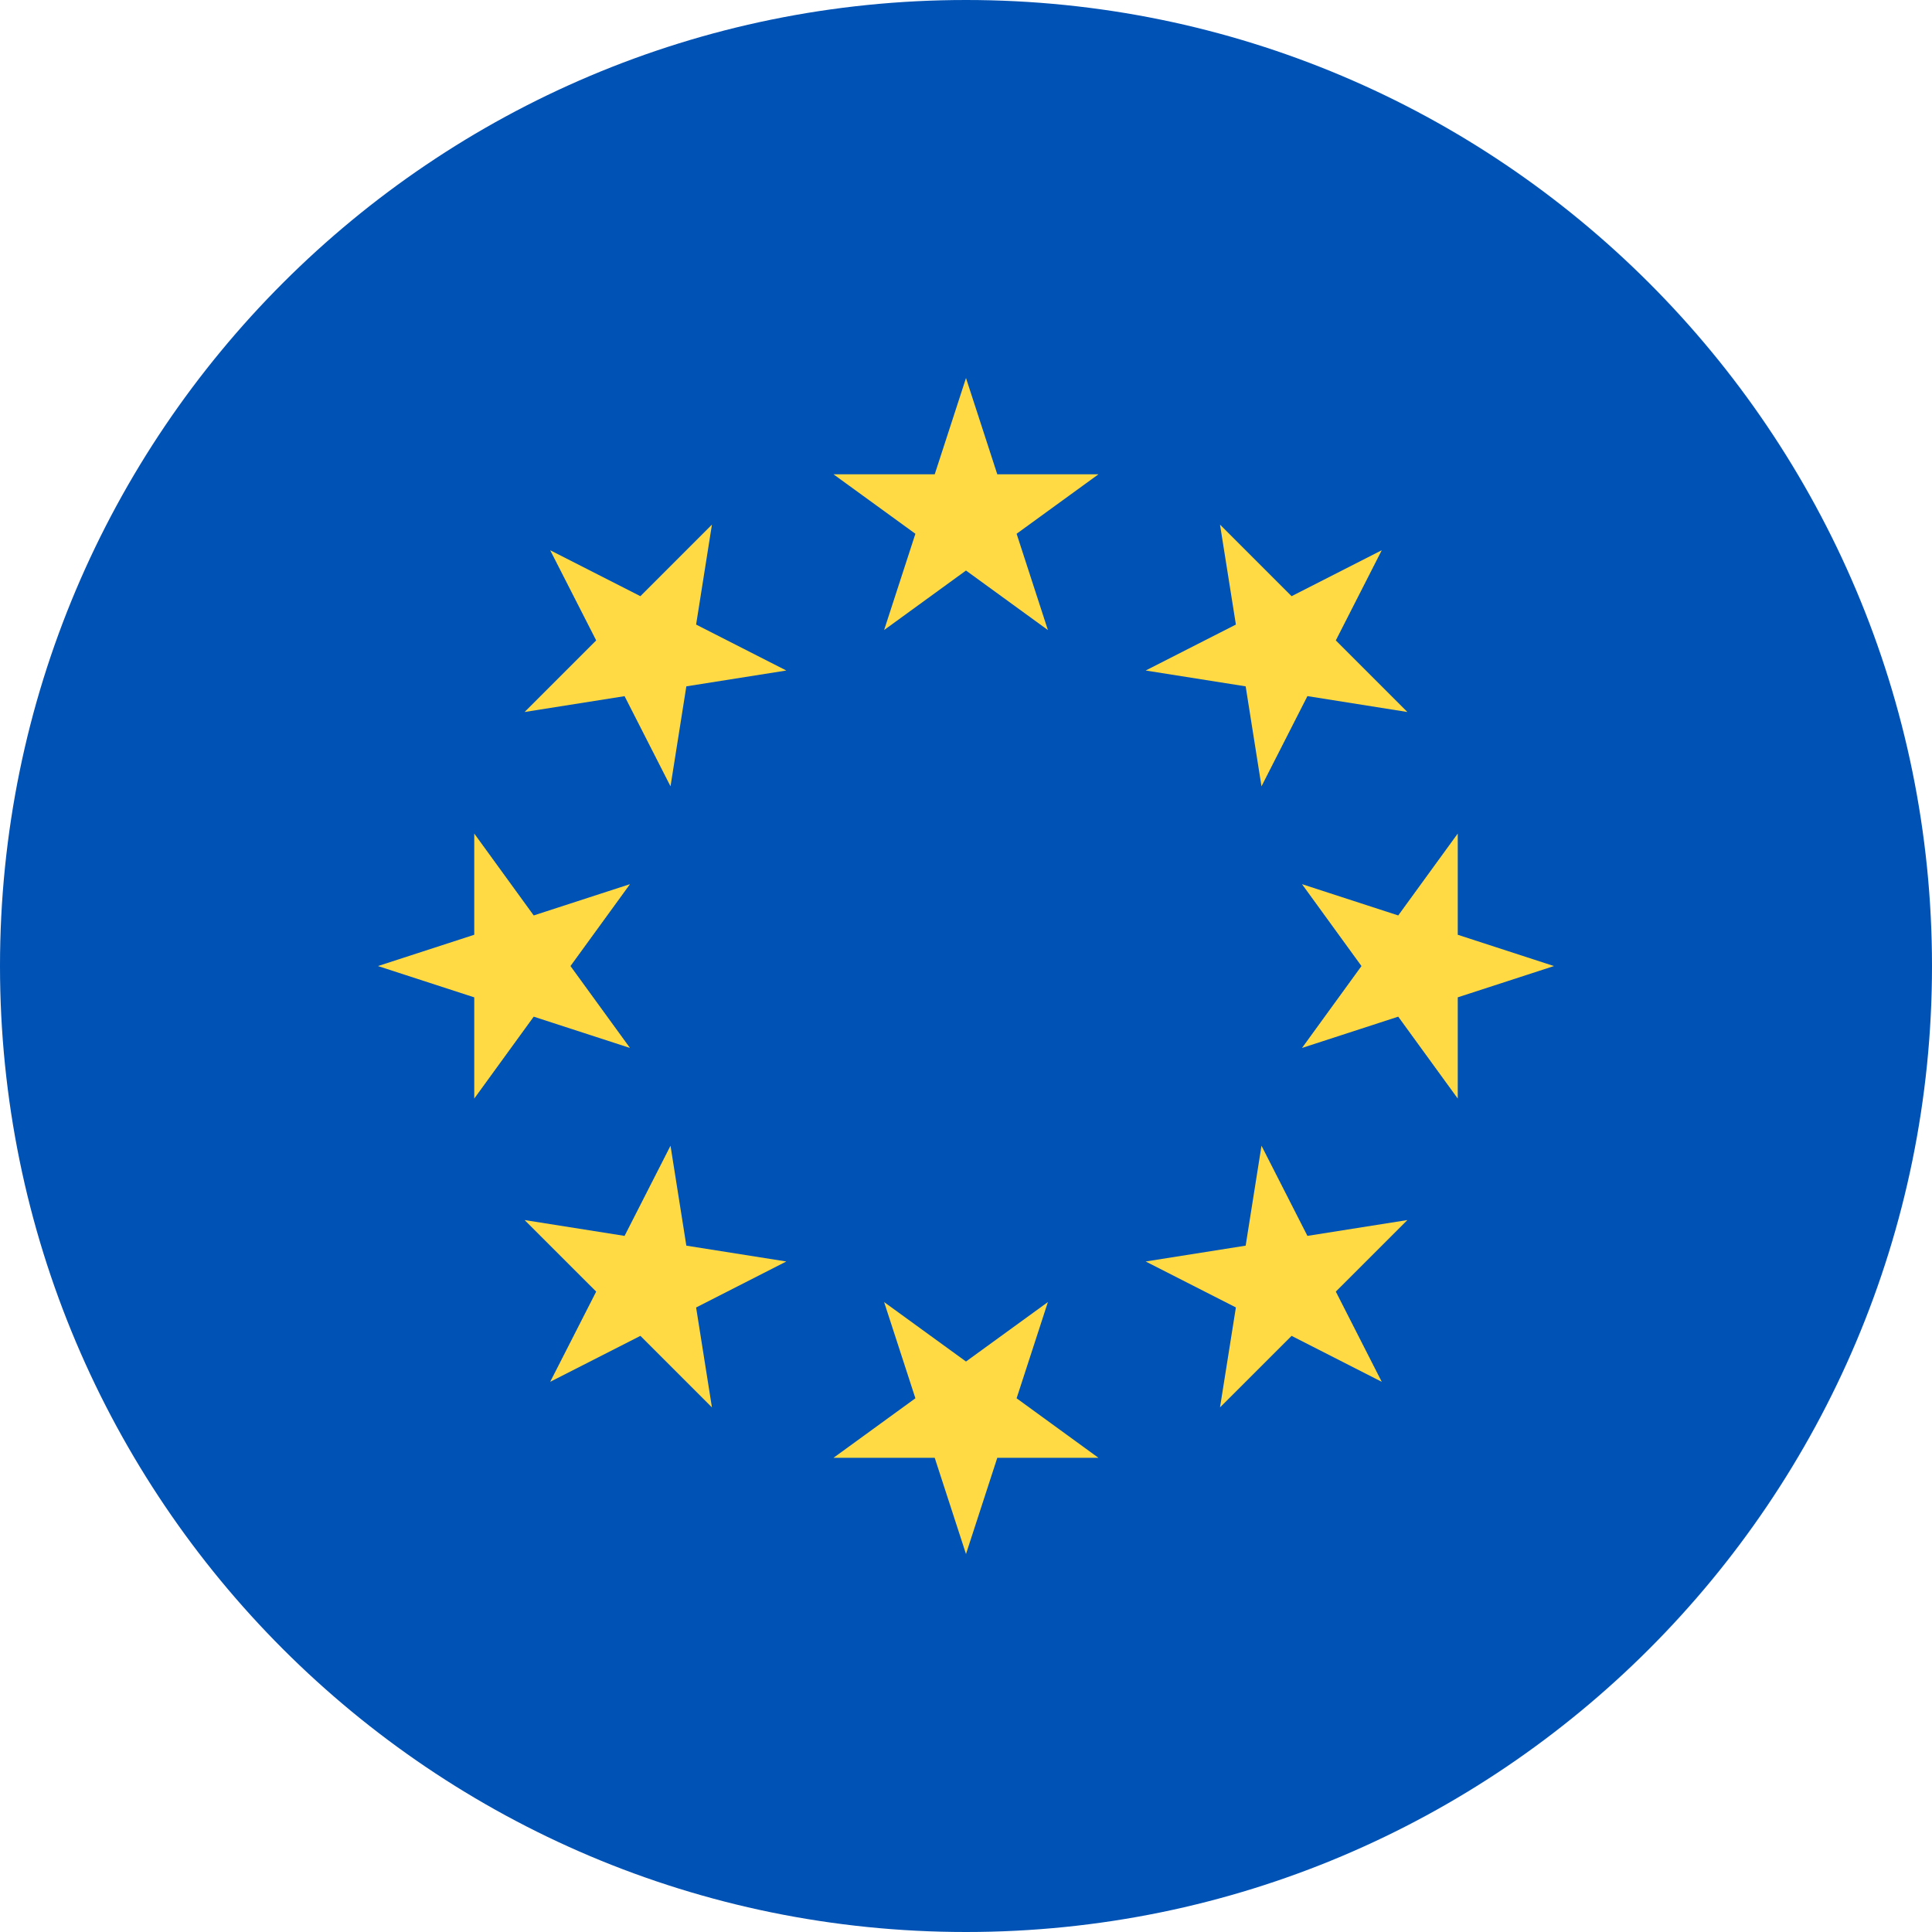 <svg width="36" height="36" viewBox="0 0 36 36" fill="none" xmlns="http://www.w3.org/2000/svg">
<path d="M18 36C27.941 36 36 27.941 36 18C36 8.059 27.941 0 18 0C8.059 0 0 8.059 0 18C0 27.941 8.059 36 18 36Z" fill="#0052B4"/>
<path d="M18 7.044L18.583 8.838H20.468L18.943 9.946L19.526 11.74L18 10.631L16.474 11.74L17.057 9.946L15.531 8.838H17.417L18 7.044Z" fill="#FFDA44"/>
<path d="M10.252 10.253L11.933 11.109L13.266 9.775L12.971 11.638L14.652 12.494L12.789 12.789L12.494 14.652L11.638 12.972L9.775 13.267L11.109 11.933L10.252 10.253Z" fill="#FFDA44"/>
<path d="M7.043 18.001L8.837 17.418V15.532L9.945 17.058L11.739 16.475L10.63 18.001L11.739 19.527L9.945 18.944L8.837 20.47V18.584L7.043 18.001Z" fill="#FFDA44"/>
<path d="M10.252 25.748L11.109 24.067L9.775 22.734L11.638 23.029L12.494 21.349L12.789 23.211L14.652 23.506L12.971 24.363L13.266 26.225L11.933 24.892L10.252 25.748Z" fill="#FFDA44"/>
<path d="M18 28.957L17.417 27.164H15.531L17.057 26.055L16.474 24.262L18 25.37L19.526 24.262L18.943 26.055L20.468 27.164H18.583L18 28.957Z" fill="#FFDA44"/>
<path d="M25.747 25.748L24.067 24.892L22.733 26.225L23.029 24.362L21.348 23.506L23.211 23.211L23.506 21.349L24.362 23.029L26.225 22.734L24.891 24.067L25.747 25.748Z" fill="#FFDA44"/>
<path d="M28.956 18.001L27.163 18.584V20.47L26.054 18.944L24.261 19.527L25.369 18.001L24.261 16.475L26.054 17.058L27.163 15.532V17.418L28.956 18.001Z" fill="#FFDA44"/>
<path d="M25.747 10.253L24.891 11.933L26.225 13.267L24.362 12.971L23.506 14.652L23.211 12.789L21.348 12.494L23.029 11.638L22.733 9.775L24.067 11.109L25.747 10.253Z" fill="#FFDA44"/>
</svg>
